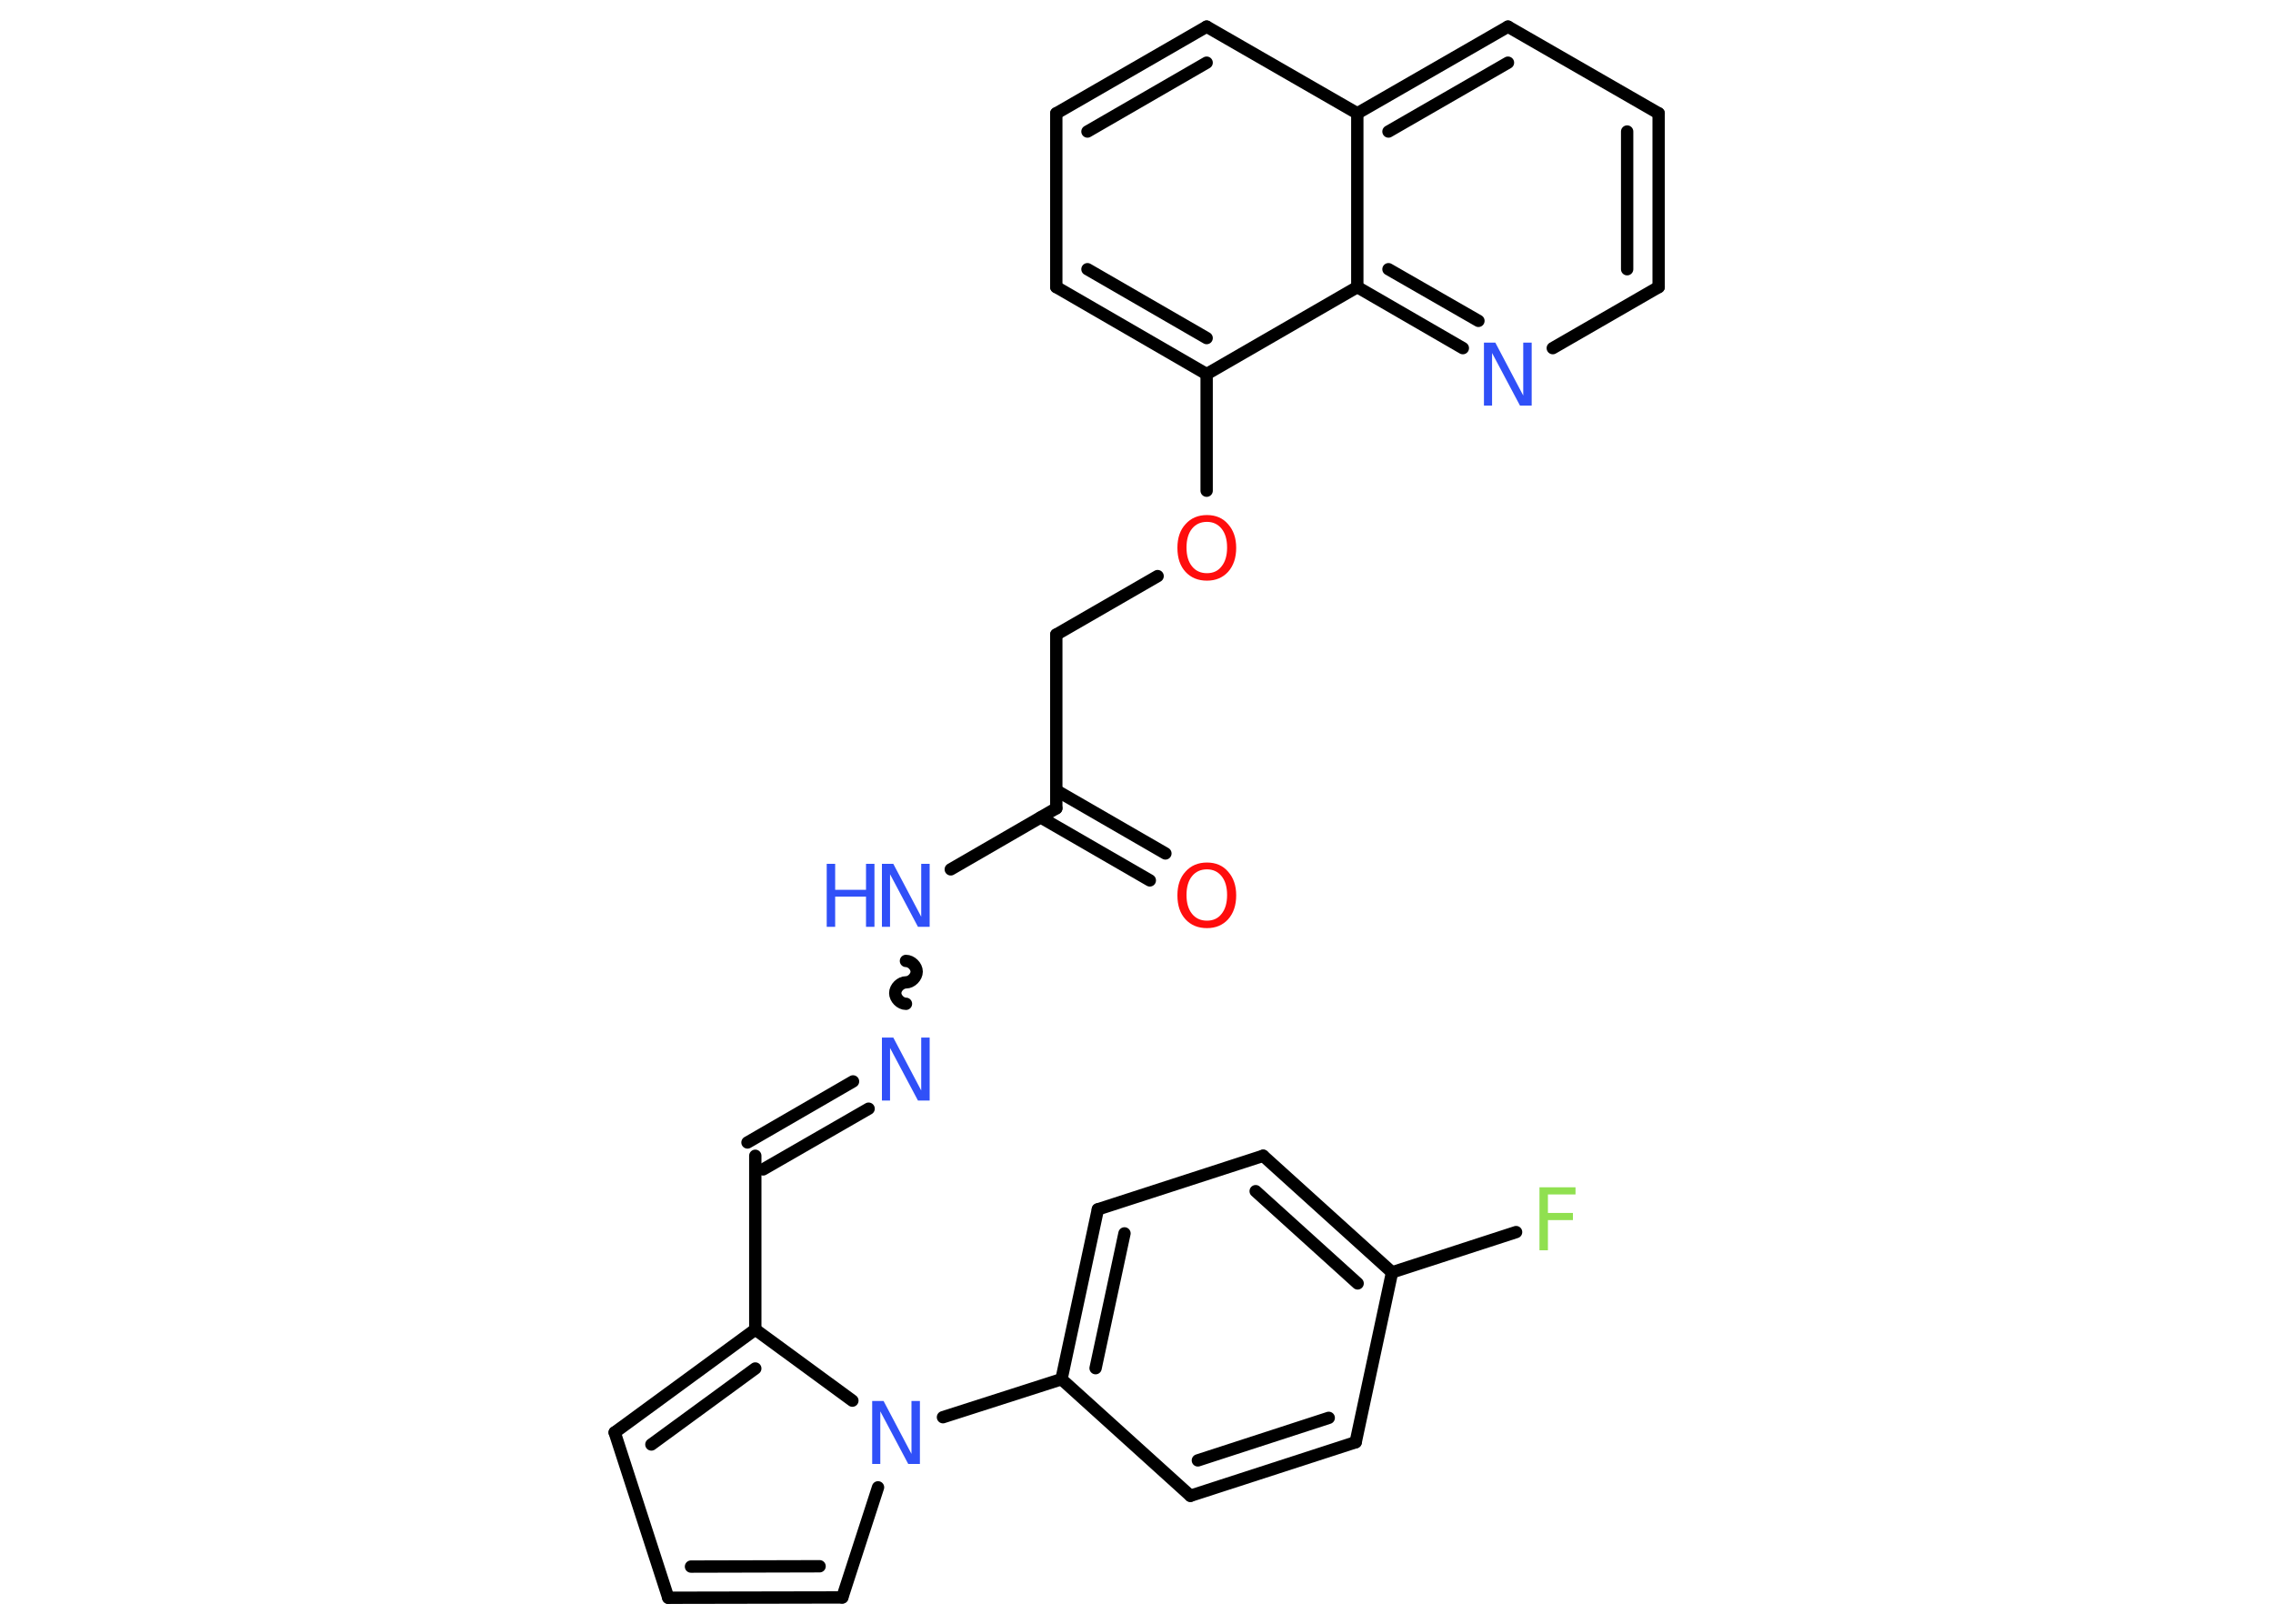 <?xml version='1.0' encoding='UTF-8'?>
<!DOCTYPE svg PUBLIC "-//W3C//DTD SVG 1.1//EN" "http://www.w3.org/Graphics/SVG/1.1/DTD/svg11.dtd">
<svg version='1.2' xmlns='http://www.w3.org/2000/svg' xmlns:xlink='http://www.w3.org/1999/xlink' width='70.0mm' height='50.0mm' viewBox='0 0 70.0 50.0'>
  <desc>Generated by the Chemistry Development Kit (http://github.com/cdk)</desc>
  <g stroke-linecap='round' stroke-linejoin='round' stroke='#000000' stroke-width='.38' fill='#3050F8'>
    <rect x='.0' y='.0' width='70.0' height='50.0' fill='#FFFFFF' stroke='none'/>
    <g id='mol1' class='mol'>
      <g id='mol1bnd1' class='bond'>
        <line x1='35.41' y1='27.11' x2='32.05' y2='25.17'/>
        <line x1='35.89' y1='26.28' x2='32.53' y2='24.34'/>
      </g>
      <line id='mol1bnd2' class='bond' x1='32.53' y1='24.89' x2='32.53' y2='19.54'/>
      <line id='mol1bnd3' class='bond' x1='32.53' y1='19.54' x2='35.65' y2='17.74'/>
      <line id='mol1bnd4' class='bond' x1='37.16' y1='15.11' x2='37.16' y2='11.52'/>
      <g id='mol1bnd5' class='bond'>
        <line x1='32.53' y1='8.84' x2='37.16' y2='11.52'/>
        <line x1='33.49' y1='8.29' x2='37.16' y2='10.41'/>
      </g>
      <line id='mol1bnd6' class='bond' x1='32.53' y1='8.84' x2='32.53' y2='3.49'/>
      <g id='mol1bnd7' class='bond'>
        <line x1='37.16' y1='.82' x2='32.53' y2='3.49'/>
        <line x1='37.16' y1='1.93' x2='33.49' y2='4.05'/>
      </g>
      <line id='mol1bnd8' class='bond' x1='37.16' y1='.82' x2='41.8' y2='3.49'/>
      <g id='mol1bnd9' class='bond'>
        <line x1='46.44' y1='.82' x2='41.8' y2='3.49'/>
        <line x1='46.44' y1='1.93' x2='42.76' y2='4.05'/>
      </g>
      <line id='mol1bnd10' class='bond' x1='46.44' y1='.82' x2='51.08' y2='3.49'/>
      <g id='mol1bnd11' class='bond'>
        <line x1='51.08' y1='8.84' x2='51.08' y2='3.49'/>
        <line x1='50.11' y1='8.29' x2='50.11' y2='4.05'/>
      </g>
      <line id='mol1bnd12' class='bond' x1='51.08' y1='8.84' x2='47.82' y2='10.72'/>
      <g id='mol1bnd13' class='bond'>
        <line x1='41.8' y1='8.84' x2='45.05' y2='10.72'/>
        <line x1='42.76' y1='8.29' x2='45.53' y2='9.88'/>
      </g>
      <line id='mol1bnd14' class='bond' x1='37.16' y1='11.52' x2='41.8' y2='8.84'/>
      <line id='mol1bnd15' class='bond' x1='41.8' y1='3.49' x2='41.8' y2='8.84'/>
      <line id='mol1bnd16' class='bond' x1='32.53' y1='24.89' x2='29.28' y2='26.77'/>
      <path id='mol1bnd17' class='bond' d='M27.9 30.91c-.17 .0 -.33 -.17 -.33 -.33c.0 -.17 .17 -.33 .33 -.33c.17 .0 .33 -.17 .33 -.33c.0 -.17 -.17 -.33 -.33 -.33' fill='none' stroke='#000000' stroke-width='.38'/>
      <g id='mol1bnd18' class='bond'>
        <line x1='26.75' y1='34.14' x2='23.5' y2='36.01'/>
        <line x1='26.27' y1='33.3' x2='23.02' y2='35.18'/>
      </g>
      <line id='mol1bnd19' class='bond' x1='23.26' y1='35.59' x2='23.26' y2='40.94'/>
      <g id='mol1bnd20' class='bond'>
        <line x1='23.26' y1='40.94' x2='18.93' y2='44.11'/>
        <line x1='23.26' y1='42.14' x2='20.06' y2='44.48'/>
      </g>
      <line id='mol1bnd21' class='bond' x1='18.93' y1='44.11' x2='20.58' y2='49.2'/>
      <g id='mol1bnd22' class='bond'>
        <line x1='20.58' y1='49.2' x2='25.94' y2='49.19'/>
        <line x1='21.28' y1='48.24' x2='25.24' y2='48.23'/>
      </g>
      <line id='mol1bnd23' class='bond' x1='25.94' y1='49.19' x2='27.04' y2='45.8'/>
      <line id='mol1bnd24' class='bond' x1='23.26' y1='40.94' x2='26.25' y2='43.13'/>
      <line id='mol1bnd25' class='bond' x1='29.04' y1='43.64' x2='32.69' y2='42.47'/>
      <g id='mol1bnd26' class='bond'>
        <line x1='33.81' y1='37.24' x2='32.69' y2='42.47'/>
        <line x1='34.63' y1='37.98' x2='33.74' y2='42.13'/>
      </g>
      <line id='mol1bnd27' class='bond' x1='33.81' y1='37.24' x2='38.9' y2='35.59'/>
      <g id='mol1bnd28' class='bond'>
        <line x1='42.87' y1='39.18' x2='38.9' y2='35.59'/>
        <line x1='41.81' y1='39.52' x2='38.67' y2='36.68'/>
      </g>
      <line id='mol1bnd29' class='bond' x1='42.87' y1='39.18' x2='46.69' y2='37.94'/>
      <line id='mol1bnd30' class='bond' x1='42.87' y1='39.18' x2='41.75' y2='44.41'/>
      <g id='mol1bnd31' class='bond'>
        <line x1='36.66' y1='46.06' x2='41.75' y2='44.41'/>
        <line x1='36.89' y1='44.97' x2='40.92' y2='43.66'/>
      </g>
      <line id='mol1bnd32' class='bond' x1='32.69' y1='42.47' x2='36.66' y2='46.06'/>
      <path id='mol1atm1' class='atom' d='M37.17 26.77q-.29 .0 -.46 .21q-.17 .21 -.17 .58q.0 .37 .17 .58q.17 .21 .46 .21q.29 .0 .45 -.21q.17 -.21 .17 -.58q.0 -.37 -.17 -.58q-.17 -.21 -.45 -.21zM37.17 26.56q.41 .0 .65 .28q.25 .28 .25 .73q.0 .46 -.25 .74q-.25 .27 -.65 .27q-.41 .0 -.66 -.27q-.25 -.27 -.25 -.74q.0 -.46 .25 -.73q.25 -.28 .66 -.28z' stroke='none' fill='#FF0D0D'/>
      <path id='mol1atm4' class='atom' d='M37.17 16.07q-.29 .0 -.46 .21q-.17 .21 -.17 .58q.0 .37 .17 .58q.17 .21 .46 .21q.29 .0 .45 -.21q.17 -.21 .17 -.58q.0 -.37 -.17 -.58q-.17 -.21 -.45 -.21zM37.17 15.86q.41 .0 .65 .28q.25 .28 .25 .73q.0 .46 -.25 .74q-.25 .27 -.65 .27q-.41 .0 -.66 -.27q-.25 -.27 -.25 -.74q.0 -.46 .25 -.73q.25 -.28 .66 -.28z' stroke='none' fill='#FF0D0D'/>
      <path id='mol1atm13' class='atom' d='M45.7 10.55h.35l.86 1.63v-1.63h.26v1.94h-.36l-.86 -1.62v1.62h-.25v-1.94z' stroke='none'/>
      <g id='mol1atm15' class='atom'>
        <path d='M27.16 26.6h.35l.86 1.63v-1.63h.26v1.94h-.36l-.86 -1.62v1.62h-.25v-1.94z' stroke='none'/>
        <path d='M25.46 26.6h.26v.8h.95v-.8h.26v1.94h-.26v-.93h-.95v.93h-.26v-1.94z' stroke='none'/>
      </g>
      <path id='mol1atm16' class='atom' d='M27.16 31.95h.35l.86 1.63v-1.63h.26v1.94h-.36l-.86 -1.62v1.62h-.25v-1.94z' stroke='none'/>
      <path id='mol1atm22' class='atom' d='M26.86 43.14h.35l.86 1.63v-1.63h.26v1.94h-.36l-.86 -1.62v1.62h-.25v-1.94z' stroke='none'/>
      <path id='mol1atm27' class='atom' d='M47.41 36.56h1.11v.22h-.85v.57h.77v.22h-.77v.93h-.26v-1.94z' stroke='none' fill='#90E050'/>
    </g>
  </g>
</svg>
